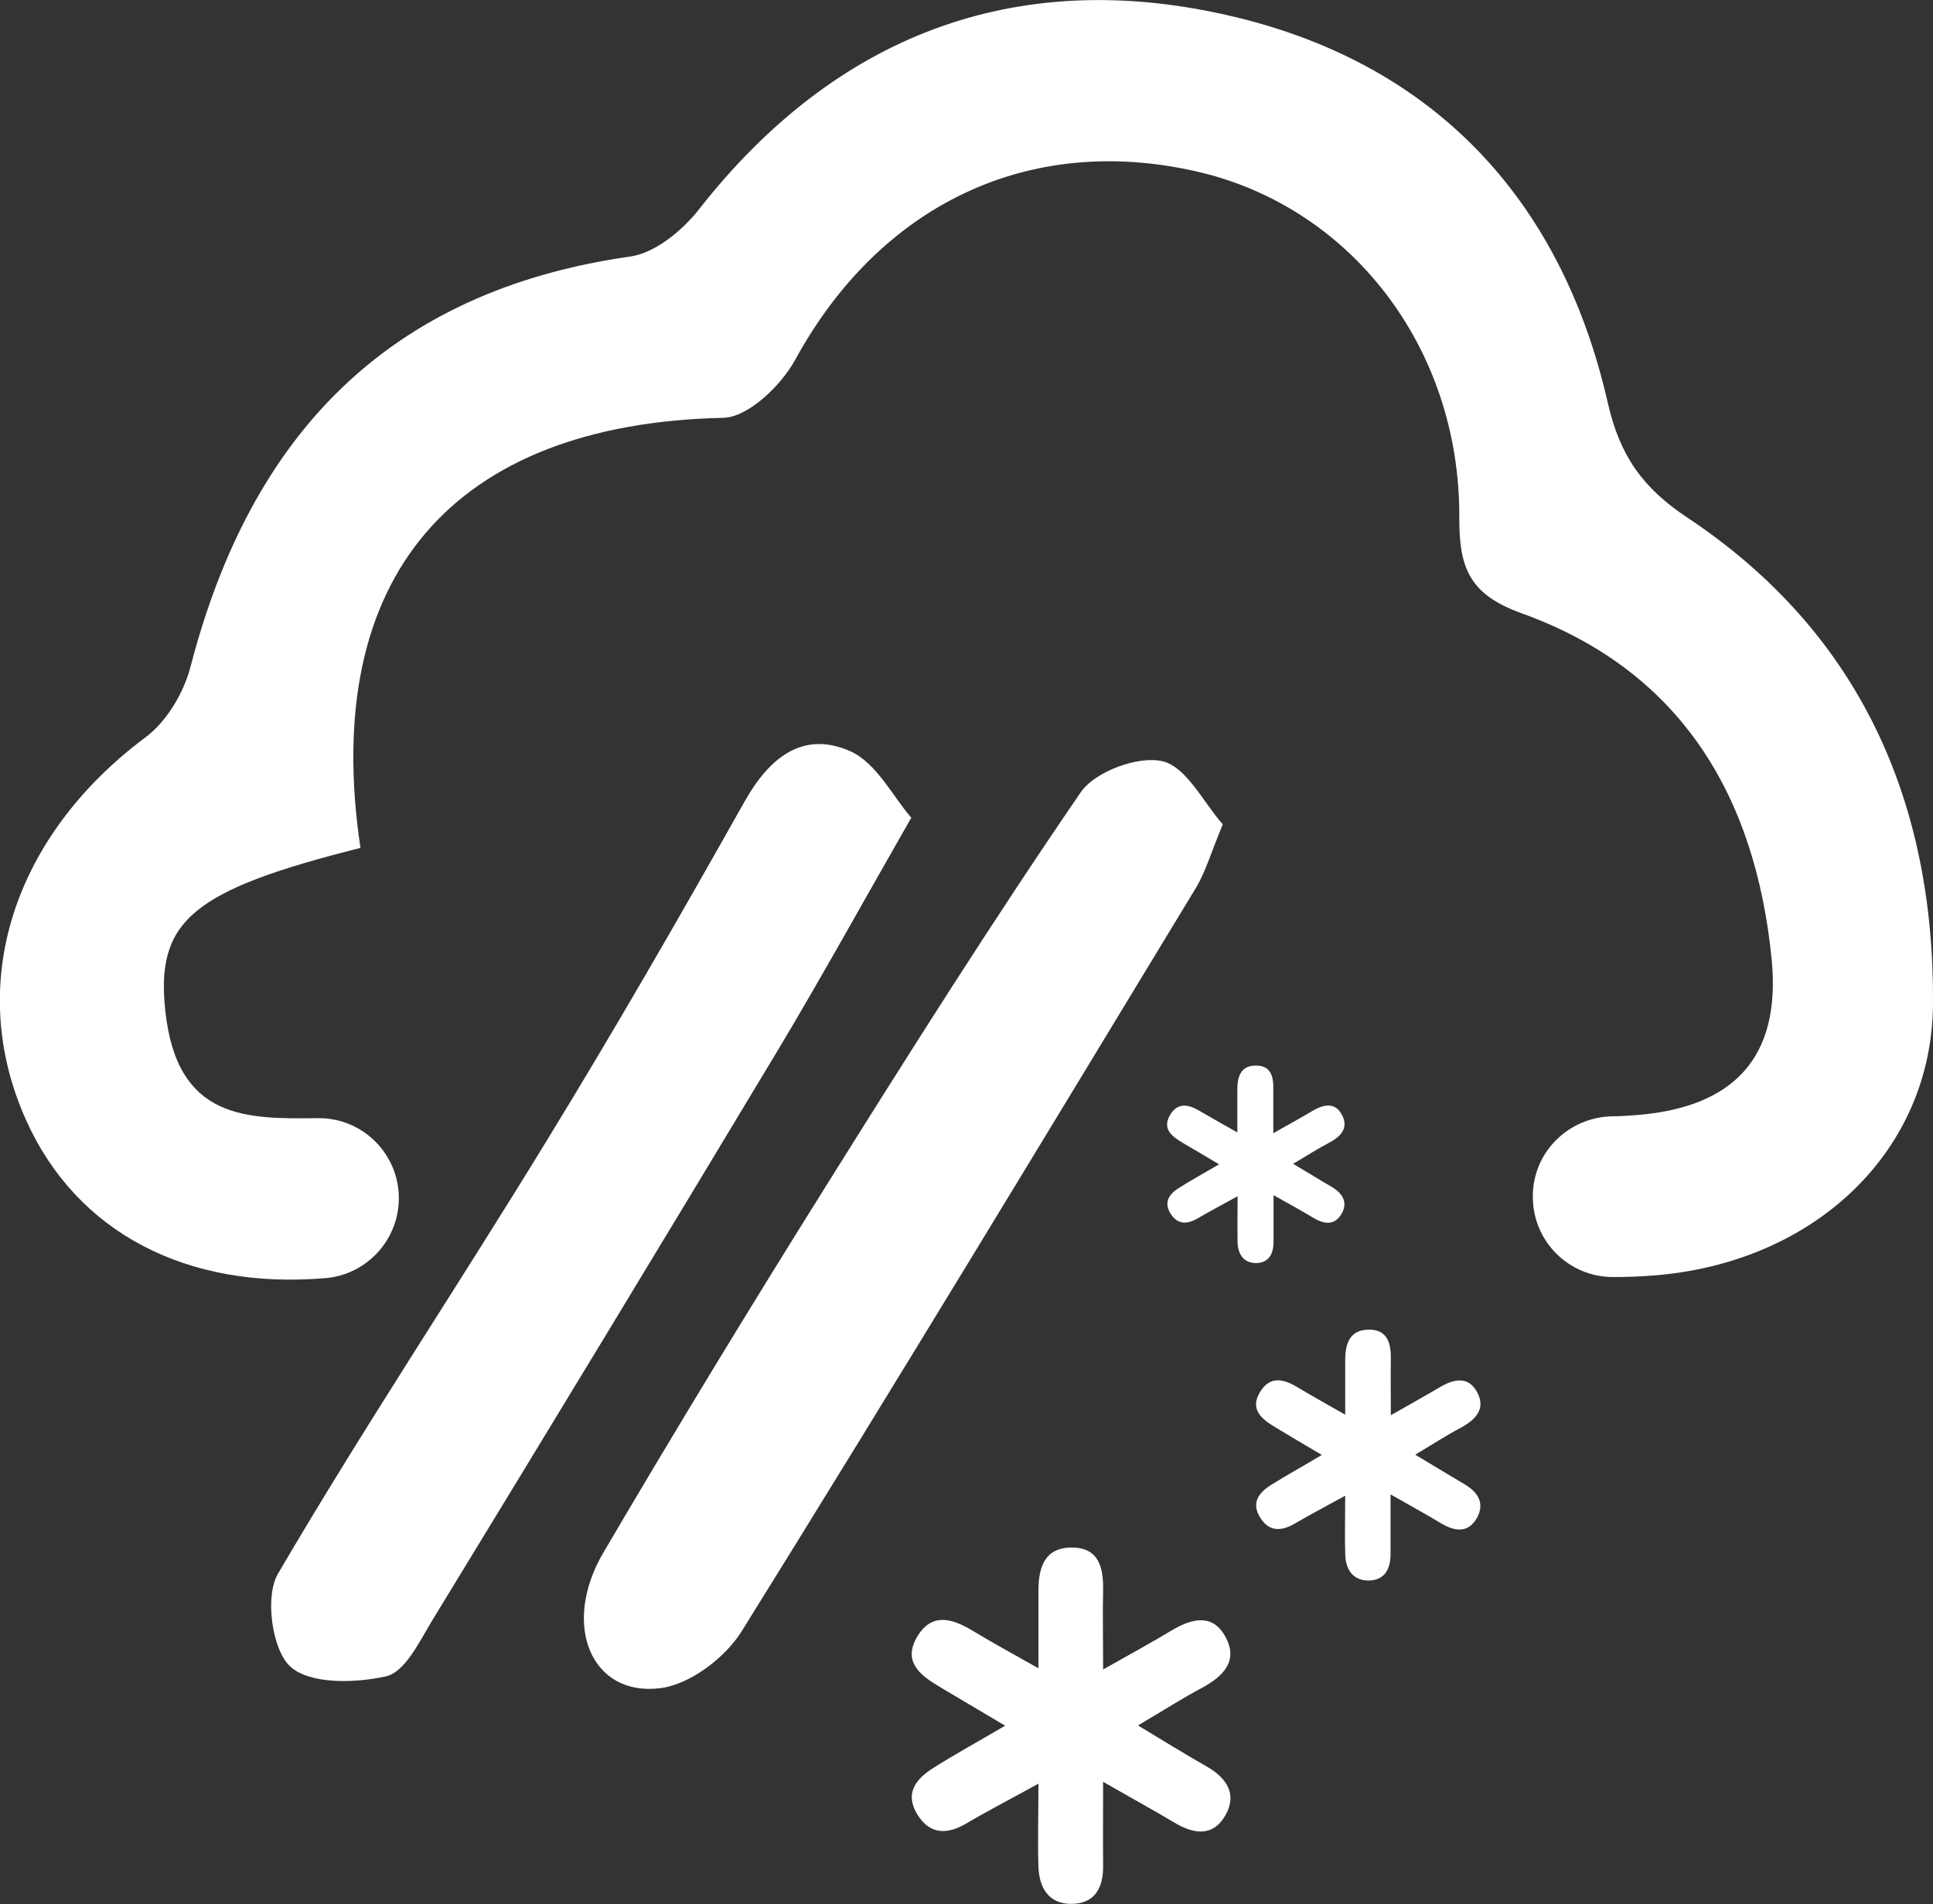 <?xml version="1.0" encoding="UTF-8"?>
<svg id="_Слой_2" data-name="Слой 2" xmlns="http://www.w3.org/2000/svg" viewBox="0 0 72.02 70.96">
  <rect x="0" y="0" width="72.02" height="70.96" fill="#333333" stroke="none"/>
  <defs>
    <style>
      .cls-1 {
        fill: #fff;
      }
    </style>
  </defs>
  <g id="_Слой_9" data-name="Слой 9">
    <g>
      <path class="cls-1" d="M13.42,31.6c-6.22,1.57-7.63,2.69-7.26,6.08,.44,4.06,3.02,4.02,5.69,3.99,1.66-.02,3.01,1.33,3.01,2.98h0c0,1.55-1.19,2.85-2.73,2.98-5.15,.44-9.26-1.68-11.15-5.87-2.29-5.07-.5-10.6,4.45-14.29,.78-.58,1.42-1.66,1.67-2.63,2.23-8.59,7.32-13.99,16.38-15.28,.93-.13,1.96-.98,2.58-1.78C31.12,1.33,37.79-1.22,45.66,.55c7.64,1.71,12.5,6.77,14.25,14.49,.44,1.92,1.28,3.14,2.96,4.25,6.42,4.27,9.2,10.57,9.15,18.11-.03,5.5-4.4,9.65-10.38,10.13-.51,.04-1.02,.06-1.54,.06-1.65,0-2.99-1.33-2.99-2.99v-.02c0-1.64,1.32-2.94,2.95-2.98,.28,0,.56-.02,.84-.04,3.72-.27,5.46-2.17,5.11-5.8-.6-6.08-3.37-10.77-9.33-12.91-1.97-.71-2.32-1.73-2.31-3.6,.02-6.33-4.08-11.58-9.83-12.87-6.25-1.41-11.77,1.27-14.92,7.04-.52,.95-1.75,2.13-2.67,2.15-10.06,.22-15.03,5.91-13.52,16.03Z"/>
      <path class="cls-1" d="M41.09,62.22c1.06-.6,1.82-1.01,2.56-1.46,.76-.45,1.54-.65,2.02,.26,.47,.88-.1,1.45-.87,1.87-.75,.4-1.47,.86-2.4,1.41,.96,.58,1.75,1.07,2.56,1.53,.75,.43,1.15,1.04,.69,1.83-.48,.82-1.21,.68-1.93,.24-.77-.46-1.56-.89-2.62-1.5,0,1.2-.01,2.16,0,3.12,.01,.82-.3,1.42-1.17,1.43-.86,.01-1.22-.61-1.24-1.4-.03-.94,0-1.89,0-3.08-1.01,.56-1.87,1-2.7,1.49-.72,.42-1.35,.4-1.81-.34-.49-.8-.05-1.33,.6-1.74,.79-.5,1.61-.95,2.67-1.57-.94-.56-1.7-1.01-2.46-1.46-.72-.43-1.37-.94-.81-1.87,.54-.89,1.29-.67,2.04-.22,.73,.44,1.48,.85,2.47,1.41,0-1.12,0-2,0-2.89,0-.87,.23-1.62,1.26-1.61,.98,.01,1.16,.73,1.15,1.56-.02,.91,0,1.82,0,2.97Z"/>
      <path class="cls-1" d="M51.82,52.74c.75-.43,1.28-.72,1.8-1.03,.53-.32,1.09-.45,1.42,.18,.33,.62-.07,1.02-.62,1.32-.53,.28-1.04,.61-1.69,1,.68,.41,1.24,.75,1.8,1.08,.53,.3,.81,.73,.49,1.29-.34,.58-.85,.48-1.36,.17-.54-.33-1.1-.63-1.85-1.06,0,.85,0,1.52,0,2.2,0,.58-.21,1-.82,1.01-.6,0-.86-.43-.87-.99-.02-.66,0-1.33,0-2.17-.71,.39-1.32,.71-1.9,1.05-.51,.29-.95,.28-1.27-.24-.35-.56-.03-.94,.42-1.22,.56-.35,1.14-.67,1.88-1.11-.67-.39-1.2-.71-1.73-1.03-.51-.3-.97-.67-.57-1.32,.38-.63,.91-.47,1.43-.15,.52,.31,1.04,.6,1.74,1,0-.79,0-1.41,0-2.03,0-.61,.16-1.14,.89-1.14,.69,0,.82,.52,.81,1.1-.01,.64,0,1.28,0,2.09Z"/>
      <path class="cls-1" d="M47.46,42.22c.59-.34,1.01-.56,1.42-.81,.42-.25,.86-.36,1.12,.14,.26,.49-.05,.81-.49,1.04-.42,.22-.82,.48-1.33,.78,.54,.32,.97,.59,1.42,.85,.41,.24,.64,.58,.38,1.02-.27,.45-.67,.38-1.07,.13-.43-.26-.87-.5-1.46-.83,0,.67,0,1.2,0,1.73,0,.45-.17,.79-.65,.8-.47,0-.68-.34-.69-.78-.01-.52,0-1.05,0-1.71-.56,.31-1.04,.56-1.5,.83-.4,.23-.75,.22-1-.19-.27-.44-.03-.74,.33-.96,.44-.28,.9-.53,1.48-.87-.52-.31-.94-.56-1.37-.81-.4-.24-.76-.52-.45-1.04,.3-.49,.72-.37,1.13-.12,.41,.24,.82,.47,1.37,.78,0-.62,0-1.11,0-1.6,0-.48,.13-.9,.7-.89,.55,0,.65,.41,.64,.87,0,.5,0,1.01,0,1.65Z"/>
      <path class="cls-1" d="M45.56,30.72c-.46,1.1-.65,1.79-1.01,2.38-5.61,9.25-11.2,18.5-16.91,27.68-.61,.99-1.93,1.99-3.03,2.13-2.58,.33-3.71-2.36-2.13-5.05,2.7-4.6,5.47-9.15,8.3-13.67,3.09-4.94,6.2-9.87,9.49-14.67,.53-.77,2.15-1.37,3.05-1.15,.9,.22,1.53,1.56,2.24,2.35Z"/>
      <path class="cls-1" d="M33.96,30.46c-1.87,3.27-3.39,6.03-5.01,8.73-4.26,7.09-8.55,14.16-12.86,21.22-.47,.78-1.01,1.91-1.71,2.06-1.15,.26-2.85,.3-3.57-.37-.68-.63-.95-2.62-.45-3.46,3.19-5.45,6.7-10.71,9.99-16.1,2.55-4.16,4.99-8.4,7.38-12.65,.93-1.66,2.18-2.67,3.94-1.9,.98,.43,1.6,1.7,2.28,2.48Z"/>
    </g>
  </g>
</svg>